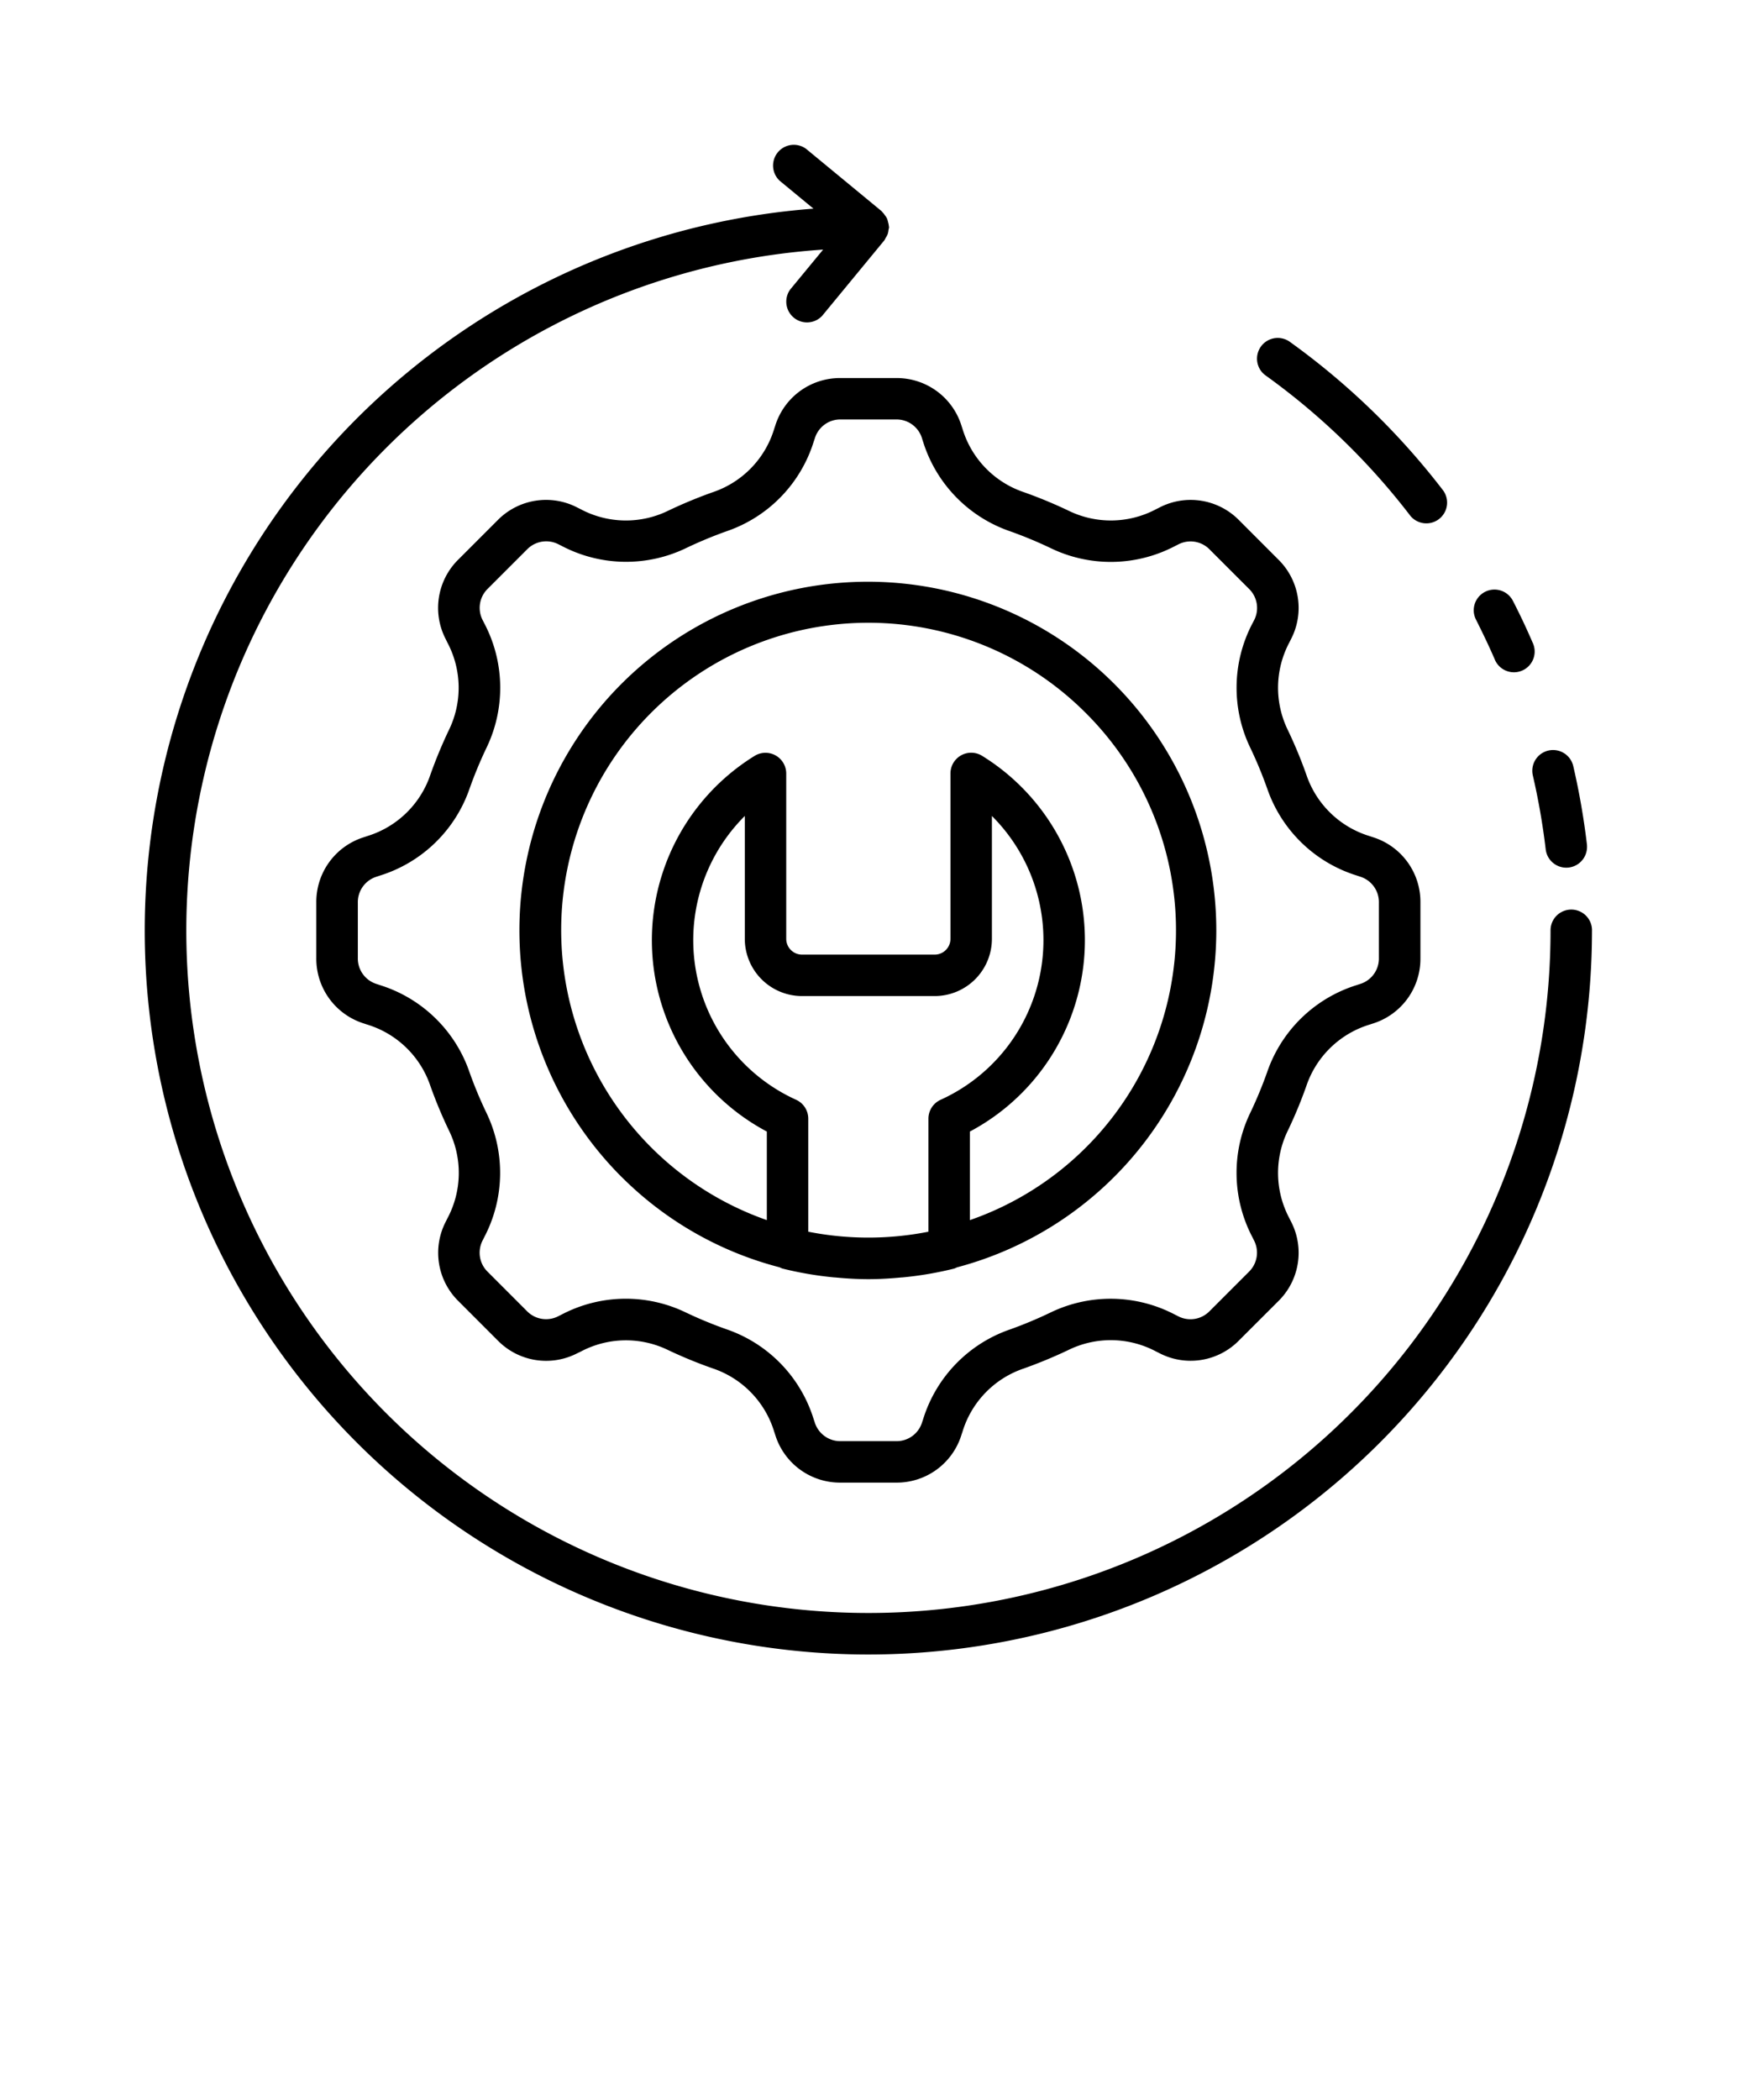 
        <svg xmlns="http://www.w3.org/2000/svg" xmlns:xlink="http://www.w3.org/1999/xlink" version="1.1" width="2880" height="3480" viewBox="0 0 2880 3480">
			
			<g transform="scale(24) translate(10, 10)">
				<defs id="SvgjsDefs3613"/><g id="SvgjsG3614" featureKey="symbolFeature-0" transform="matrix(1.102,0,0,1.102,-1.809,-0.255)" fill="#000"><path xmlns="http://www.w3.org/2000/svg" d="M41.17,17.822l-.074.225A6.031,6.031,0,0,1,37.247,22a29.166,29.166,0,0,0-2.759,1.143,6.042,6.042,0,0,1-5.518-.079l-.2-.1a4.256,4.256,0,0,0-5.01.794l-2.451,2.451a4.252,4.252,0,0,0-.794,5.007l.1.206a6.039,6.039,0,0,1,.076,5.515,29.223,29.223,0,0,0-1.142,2.76,6.043,6.043,0,0,1-3.964,3.851l-.206.069a4.249,4.249,0,0,0-2.983,4.1l0,3.469a4.252,4.252,0,0,0,2.976,4.1l.225.074a6.039,6.039,0,0,1,3.953,3.849A28.816,28.816,0,0,0,20.7,61.969a6.04,6.04,0,0,1-.078,5.518l-.1.2a4.246,4.246,0,0,0,.793,5.008l2.451,2.452a4.247,4.247,0,0,0,5,.8l.211-.1a6.038,6.038,0,0,1,5.513-.076A28.651,28.651,0,0,0,37.247,76.9,6.04,6.04,0,0,1,41.1,80.864l.069.21a4.252,4.252,0,0,0,4.1,2.984h3.466a4.246,4.246,0,0,0,4.1-2.974l.075-.227a6.033,6.033,0,0,1,3.85-3.954,29.612,29.612,0,0,0,2.759-1.142,6.038,6.038,0,0,1,5.516.077l.2.1a4.248,4.248,0,0,0,5.01-.793L72.7,72.694a4.25,4.25,0,0,0,.794-5.008l-.1-.2a6.041,6.041,0,0,1-.078-5.513,28.225,28.225,0,0,0,1.144-2.761,6.042,6.042,0,0,1,3.959-3.851l.215-.07a4.249,4.249,0,0,0,2.98-4.1V47.718a4.247,4.247,0,0,0-2.972-4.1l-.227-.075a6.034,6.034,0,0,1-3.954-3.849,28.5,28.5,0,0,0-1.144-2.761,6.039,6.039,0,0,1,.076-5.512l.1-.2a4.248,4.248,0,0,0-.794-5.01l-2.451-2.453a4.255,4.255,0,0,0-5.01-.792l-.2.1a6.043,6.043,0,0,1-5.514.076A29.223,29.223,0,0,0,56.763,22a6.034,6.034,0,0,1-3.852-3.957l-.07-.216a4.25,4.25,0,0,0-4.1-2.981H45.271A4.249,4.249,0,0,0,41.17,17.822Zm9.2.811.07.215a8.655,8.655,0,0,0,5.453,5.6,26.821,26.821,0,0,1,2.512,1.041,8.656,8.656,0,0,0,7.809-.108l.2-.1a1.67,1.67,0,0,1,1.994.315l2.452,2.451a1.673,1.673,0,0,1,.317,1.993l-.105.2a8.663,8.663,0,0,0-.107,7.808,26.231,26.231,0,0,1,1.04,2.512,8.654,8.654,0,0,0,5.594,5.45l.225.075a1.669,1.669,0,0,1,1.186,1.632v3.467a1.67,1.67,0,0,1-1.191,1.633l-.215.071a8.658,8.658,0,0,0-5.6,5.452,26.357,26.357,0,0,1-1.04,2.511,8.661,8.661,0,0,0,.107,7.81l.1.2a1.675,1.675,0,0,1-.316,1.994l-2.451,2.451a1.673,1.673,0,0,1-2,.315l-.2-.1a8.666,8.666,0,0,0-7.808-.108A26.7,26.7,0,0,1,55.9,74.455a8.652,8.652,0,0,0-5.45,5.593l-.075.225a1.67,1.67,0,0,1-1.633,1.187H45.271a1.675,1.675,0,0,1-1.635-1.2l-.07-.209a8.657,8.657,0,0,0-5.451-5.6A26.33,26.33,0,0,1,35.6,73.415a8.65,8.65,0,0,0-7.8.1l-.211.105A1.675,1.675,0,0,1,25.6,73.31l-2.451-2.452a1.673,1.673,0,0,1-.313-2l.1-.2a8.665,8.665,0,0,0,.107-7.809A26.012,26.012,0,0,1,22,58.341a8.655,8.655,0,0,0-5.593-5.45l-.224-.075A1.672,1.672,0,0,1,15,51.186l0-3.468a1.672,1.672,0,0,1,1.2-1.635l.207-.069a8.662,8.662,0,0,0,5.6-5.45,26.561,26.561,0,0,1,1.041-2.513h0a8.659,8.659,0,0,0-.105-7.806l-.105-.206a1.673,1.673,0,0,1,.315-2l2.451-2.45a1.679,1.679,0,0,1,2-.313l.2.1a8.665,8.665,0,0,0,7.809.108,26.589,26.589,0,0,1,2.511-1.041,8.644,8.644,0,0,0,5.449-5.594l.075-.223a1.67,1.67,0,0,1,1.632-1.187h3.466A1.672,1.672,0,0,1,50.372,18.633ZM31.544,64.912a21.7,21.7,0,0,0,9.9,5.656,1.352,1.352,0,0,0,.174.077,22.125,22.125,0,0,0,3.272.557l.034,0c.691.065,1.385.108,2.079.108s1.386-.043,2.077-.108l.038,0a22,22,0,0,0,3.269-.556,1.321,1.321,0,0,0,.172-.076,21.844,21.844,0,1,0-21.017-5.657Zm10.931-4.843a10.982,10.982,0,0,1-3.216-17.783v7.7a3.589,3.589,0,0,0,3.588,3.584h8.317a3.588,3.588,0,0,0,3.586-3.584v-7.7a10.984,10.984,0,0,1-3.216,17.784,1.3,1.3,0,0,0-.763,1.183v7.083a19.432,19.432,0,0,1-7.534,0V61.252A1.3,1.3,0,0,0,42.475,60.069ZM60.629,35.828a19.22,19.22,0,0,1-7.26,31.782V62.06a13.576,13.576,0,0,0,.766-23.543,1.3,1.3,0,0,0-1.983,1.1V49.986a.989.989,0,0,1-.988.987H42.847a.991.991,0,0,1-.991-.987V39.621a1.3,1.3,0,0,0-1.982-1.1A13.576,13.576,0,0,0,40.64,62.06v5.549A19.256,19.256,0,1,1,60.629,35.828Zm31.74,13.623A45.364,45.364,0,1,1,43.563,4.231L41.448,2.485a1.3,1.3,0,0,1,1.655-2l4.728,3.9c.017.014.023.034.039.048a1.267,1.267,0,0,1,.169.209,1.238,1.238,0,0,1,.132.2,1.356,1.356,0,0,1,.066.222,1.375,1.375,0,0,1,.054.267c0,.022.012.039.012.061a1.248,1.248,0,0,1-.035.172,1.243,1.243,0,0,1-.053.262,1.214,1.214,0,0,1-.127.239,1.248,1.248,0,0,1-.082.153l-3.9,4.732a1.3,1.3,0,0,1-2-1.653l2.063-2.5A42.762,42.762,0,1,0,89.771,49.451a1.3,1.3,0,0,1,2.6,0ZM90.112,38.167a1.3,1.3,0,0,1,1.083.993,45.268,45.268,0,0,1,.858,4.92,1.539,1.539,0,0,1,0,.263,1.3,1.3,0,0,1-2.585.041,43.1,43.1,0,0,0-.807-4.637A1.3,1.3,0,0,1,90.112,38.167ZM71.554,14.3a1.3,1.3,0,0,1,1.869-1.727A45.734,45.734,0,0,1,83.047,21.9a1.3,1.3,0,0,1-2.06,1.583,43.106,43.106,0,0,0-9.078-8.8A1.286,1.286,0,0,1,71.554,14.3ZM85.1,29.988a1.329,1.329,0,0,1-.136-.441,1.3,1.3,0,0,1,2.445-.747c.439.85.854,1.73,1.233,2.609a1.3,1.3,0,1,1-2.382,1.035C85.9,31.613,85.507,30.8,85.1,29.988Z"/></g><g id="SvgjsG3615" featureKey="textGroupContainer" transform="matrix(1,0,0,1,50,124)" fill="#000"><rect xmlns="http://www.w3.org/2000/svg" y="0" height="1" width="1" opacity="0"/><rect xmlns="http://www.w3.org/2000/svg" y="0" x="-35" width="3" height="0"/></g><g id="SvgjsG3616" featureKey="vMvB0T-0" transform="matrix(0.75,0,0,0.75,51,125)" fill="#000"><path d=""/></g>
			</g>
		</svg>
	